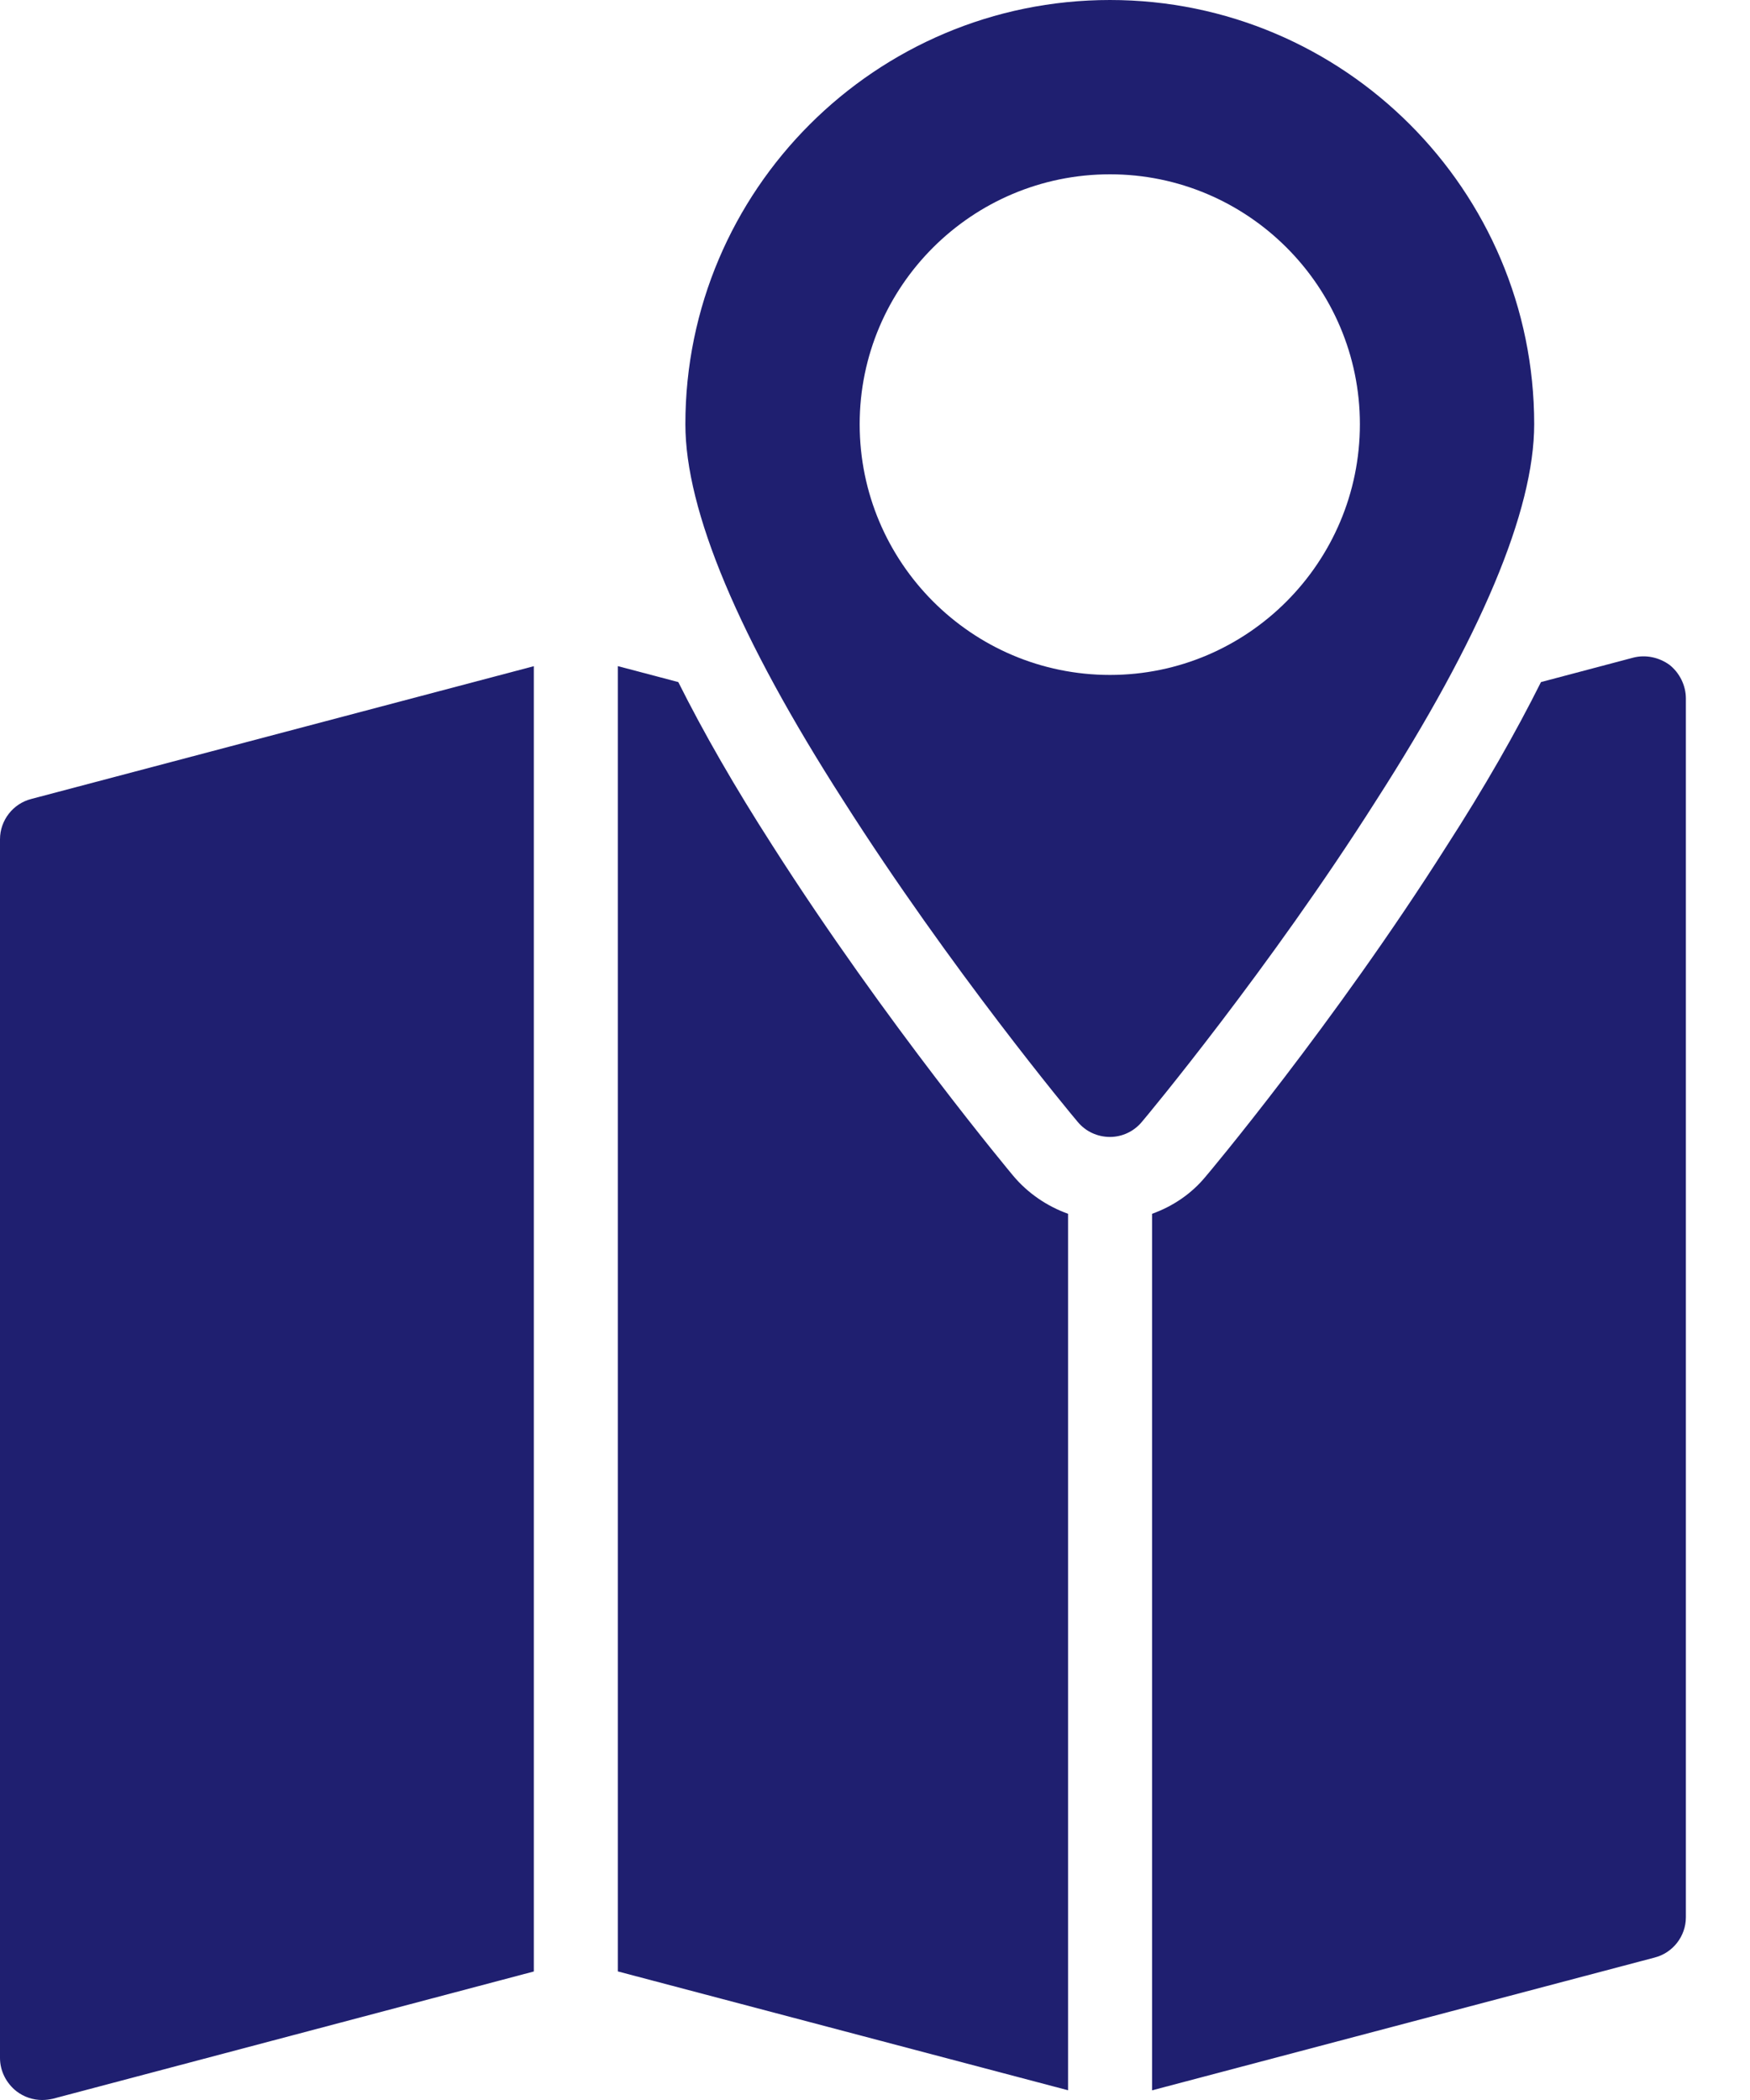 <svg width="25" height="30" viewBox="0 0 25 30" fill="none" xmlns="http://www.w3.org/2000/svg">
<rect width="25" height="30" fill="#1E1E1E"/>
<g id="Cropper-4 Light">
<rect width="1920" height="1080" transform="translate(-311 -545)" fill="#EEF6FF"/>
<rect id="Rectangle 11" x="-12" y="-376" width="601" height="541" rx="12" fill="white"/>
<g id="Frame 8">
<g id="Group 7">
<path id="Vector" d="M0 11.988V29.4C0 29.586 0.09 29.76 0.234 29.874C0.342 29.958 0.474 30 0.6 30C0.654 30 0.702 29.994 0.756 29.982L7.626 28.164V9.517L0.45 11.413C0.186 11.479 8.27224e-05 11.719 8.27224e-05 11.989L0 11.988Z" fill="#1F1F70"/>
<path id="Vector_2" d="M23.85 9.498C23.7 9.39 23.508 9.348 23.328 9.396L22.014 9.744C21.654 10.464 21.21 11.244 20.664 12.09C19.056 14.628 17.238 16.794 17.22 16.812C17.022 17.052 16.758 17.232 16.458 17.34V29.862L23.634 27.966C23.898 27.9 24.084 27.66 24.084 27.39V9.978C24.084 9.792 23.994 9.612 23.85 9.498L23.85 9.498Z" fill="#1F1F70"/>
<path id="Vector_3" d="M11.034 12.078C10.494 11.238 10.05 10.464 9.69 9.744L8.826 9.516V28.163L15.258 29.861V17.34C14.958 17.232 14.682 17.046 14.472 16.794C14.472 16.794 12.66 14.628 11.034 12.078L11.034 12.078Z" fill="#1F1F70"/>
<path id="Vector_4" d="M21.917 6.06C21.917 2.718 19.199 0 15.857 0C12.509 0 9.791 2.718 9.791 6.06C9.791 7.296 10.553 9.108 12.047 11.436C13.577 13.842 15.317 15.936 15.395 16.026C15.509 16.164 15.677 16.242 15.857 16.242C16.031 16.242 16.199 16.164 16.313 16.026C16.391 15.936 18.131 13.842 19.655 11.442C21.155 9.108 21.917 7.296 21.917 6.06H21.917ZM15.857 9.642C13.883 9.642 12.281 8.034 12.281 6.06C12.281 4.092 13.883 2.49 15.857 2.49C17.825 2.49 19.427 4.092 19.427 6.06C19.427 8.034 17.825 9.642 15.857 9.642Z" fill="#1F1F70"/>
</g>
</g>
</g>
</svg>
